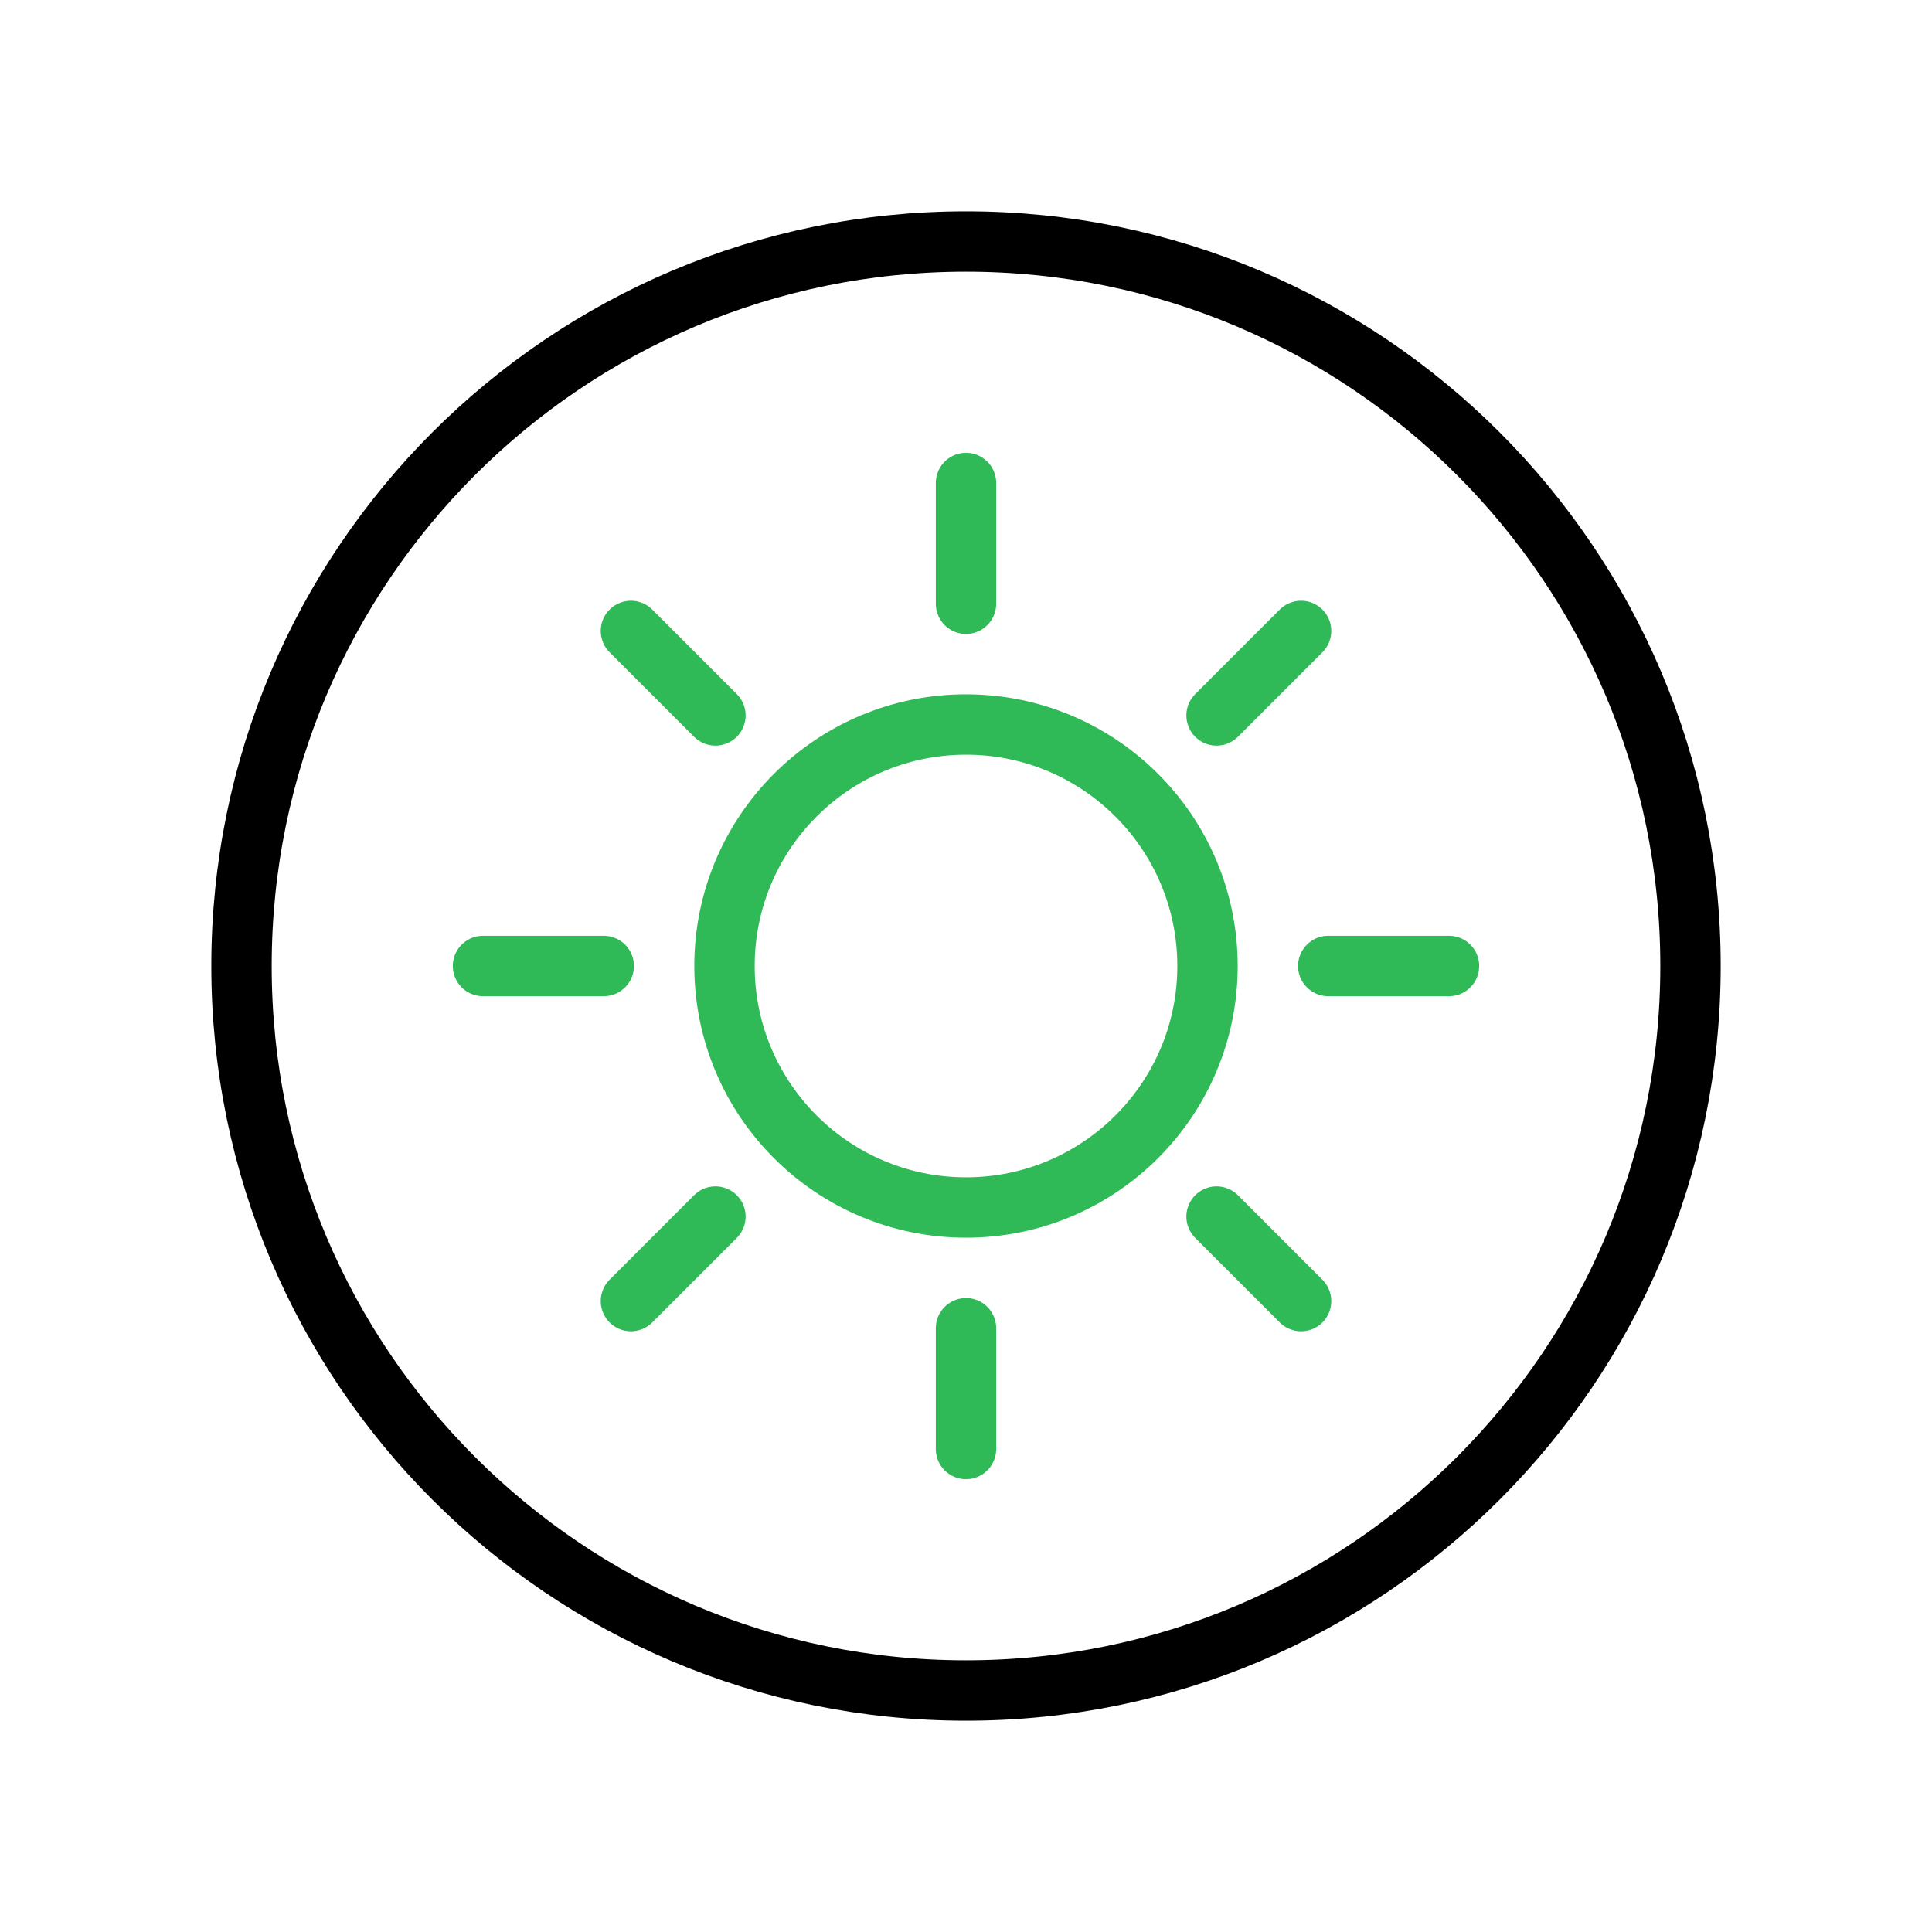 <svg xmlns="http://www.w3.org/2000/svg" width="64" height="64" viewBox="0 0 64 64" fill="none">
  <path d="M32 56C45.255 56 56 45.255 56 32C56 18.745 45.255 8 32 8C18.745 8 8 18.745 8 32C8 45.255 18.745 56 32 56Z" stroke="black" stroke-width="2" stroke-linecap="round" stroke-linejoin="round"/>
  <path d="M32 40C36.418 40 40 36.418 40 32C40 27.582 36.418 24 32 24C27.582 24 24 27.582 24 32C24 36.418 27.582 40 32 40Z" stroke="#30b957" stroke-width="2" stroke-linecap="round" stroke-linejoin="round"/>
  <path d="M32 16V20" stroke="#30b957" stroke-width="2" stroke-linecap="round" stroke-linejoin="round"/>
  <path d="M32 44V48" stroke="#30b957" stroke-width="2" stroke-linecap="round" stroke-linejoin="round"/>
  <path d="M16 32H20" stroke="#30b957" stroke-width="2" stroke-linecap="round" stroke-linejoin="round"/>
  <path d="M44 32H48" stroke="#30b957" stroke-width="2" stroke-linecap="round" stroke-linejoin="round"/>
  <path d="M20.9 20.9L23.7 23.7" stroke="#30b957" stroke-width="2" stroke-linecap="round" stroke-linejoin="round"/>
  <path d="M40.3 40.3L43.1 43.1" stroke="#30b957" stroke-width="2" stroke-linecap="round" stroke-linejoin="round"/>
  <path d="M20.9 43.1L23.7 40.3" stroke="#30b957" stroke-width="2" stroke-linecap="round" stroke-linejoin="round"/>
  <path d="M40.3 23.7L43.1 20.9" stroke="#30b957" stroke-width="2" stroke-linecap="round" stroke-linejoin="round"/>
</svg>

